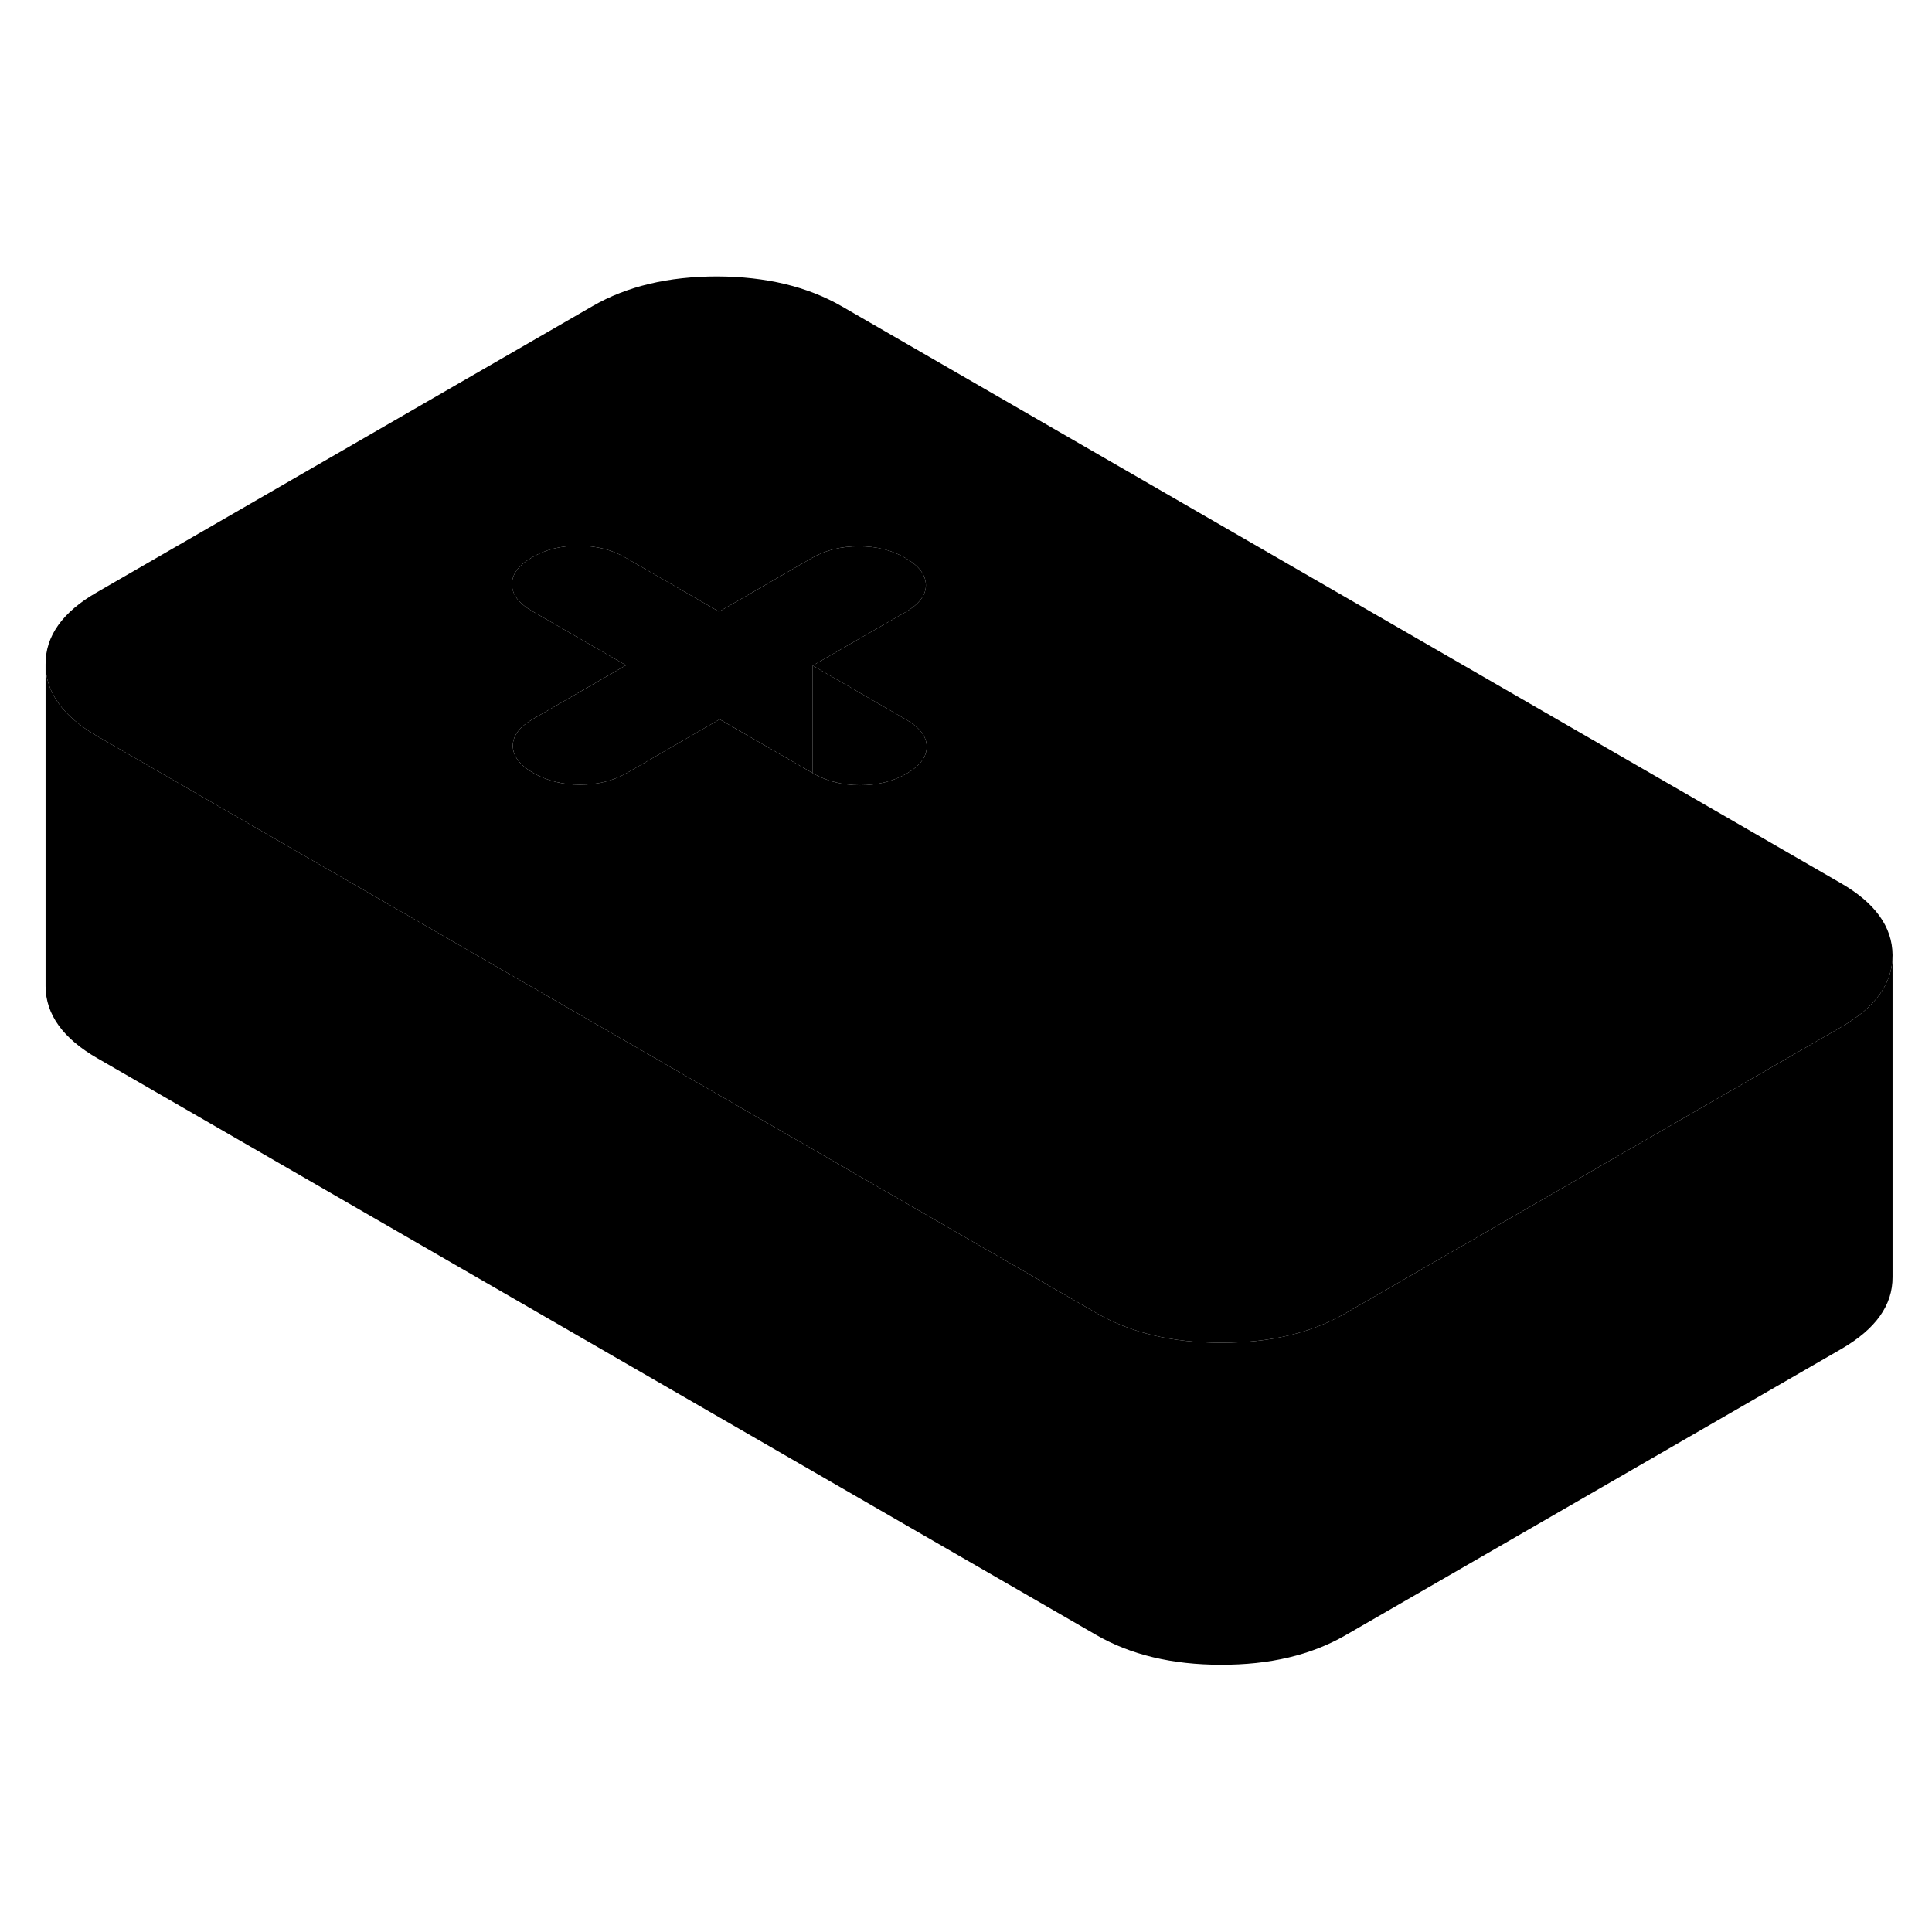 <svg width="48" height="48" viewBox="0 0 120 91" class="pr-icon-iso-duotone-secondary"
     xmlns="http://www.w3.org/2000/svg" stroke-width="1px" stroke-linecap="round" stroke-linejoin="round">
    <path d="M114.33 40.35L52.29 4.53C50.16 3.3 47.58 2.68 44.55 2.67C41.52 2.67 38.95 3.28 36.83 4.5L6 22.3C3.88 23.52 2.82 25.01 2.83 26.76C2.84 28.51 3.91 30 6.05 31.23L15.61 36.75L35.97 48.5L41.79 51.86L68.09 67.05C70.22 68.28 72.8 68.9 75.83 68.9C78.86 68.91 81.43 68.3 83.55 67.08L104.77 54.83L114.38 49.28C116.49 48.06 117.55 46.58 117.55 44.84V44.82C117.54 43.07 116.47 41.58 114.33 40.35ZM56.31 33.55C55.48 34.03 54.51 34.27 53.42 34.27C52.33 34.27 51.35 34.02 50.51 33.54L50.48 33.52L44.7 30.18L44.66 30.2L38.92 33.52C38.92 33.52 38.89 33.53 38.88 33.54C38.05 34.01 37.1 34.24 36.02 34.24C34.94 34.24 33.96 33.99 33.12 33.51C32.28 33.02 31.86 32.46 31.85 31.83C31.85 31.2 32.27 30.64 33.1 30.16L38.88 26.82L35.85 25.07L33.06 23.46C32.22 22.98 31.8 22.42 31.8 21.79C31.8 21.16 32.21 20.6 33.05 20.12C33.88 19.63 34.85 19.39 35.94 19.4C37.04 19.4 38 19.64 38.84 20.13L43.31 22.71L44.66 23.49L45.98 22.73L50.44 20.15C51.28 19.67 52.24 19.43 53.34 19.43C54.44 19.43 55.4 19.67 56.24 20.16C57.08 20.64 57.5 21.2 57.51 21.84C57.51 22.47 57.09 23.02 56.26 23.51L53.39 25.16L50.48 26.84L56.29 30.2C57.13 30.69 57.56 31.25 57.56 31.88C57.56 32.51 57.15 33.07 56.31 33.55Z" class="pr-icon-iso-duotone-primary-stroke" stroke-linejoin="round"/>
    <path d="M57.56 31.88C57.56 32.51 57.151 33.07 56.31 33.55C55.48 34.03 54.511 34.27 53.42 34.27C52.331 34.27 51.35 34.02 50.51 33.54L50.48 33.52V26.84L56.291 30.2C57.13 30.69 57.56 31.25 57.56 31.88Z" class="pr-icon-iso-duotone-primary-stroke" stroke-linejoin="round"/>
    <path d="M44.66 23.49V30.2L38.92 33.52C38.92 33.52 38.89 33.53 38.88 33.54V26.82L35.85 25.07L33.06 23.46C32.22 22.98 31.8 22.42 31.8 21.79C31.8 21.16 32.21 20.6 33.05 20.12C33.88 19.63 34.85 19.39 35.94 19.4C37.04 19.4 38 19.64 38.84 20.13L43.31 22.71L44.66 23.49Z" class="pr-icon-iso-duotone-primary-stroke" stroke-linejoin="round"/>
    <path d="M38.881 26.82V33.54C38.051 34.01 37.101 34.24 36.021 34.24C34.941 34.24 33.961 33.99 33.121 33.51C32.281 33.02 31.861 32.46 31.851 31.83C31.851 31.2 32.271 30.64 33.101 30.16L38.881 26.82Z" class="pr-icon-iso-duotone-primary-stroke" stroke-linejoin="round"/>
    <path d="M57.51 21.84C57.51 22.47 57.09 23.02 56.26 23.51L53.39 25.16L50.48 26.84V33.52L44.7 30.18L44.66 30.2V23.49L45.98 22.73L50.44 20.15C51.28 19.67 52.24 19.43 53.34 19.43C54.44 19.43 55.4 19.67 56.24 20.16C57.08 20.64 57.5 21.2 57.51 21.84Z" class="pr-icon-iso-duotone-primary-stroke" stroke-linejoin="round"/>
    <path d="M117.55 44.84V64.82C117.56 66.57 116.5 68.05 114.38 69.28L83.55 87.08C81.43 88.3 78.86 88.91 75.83 88.9C72.8 88.9 70.22 88.28 68.09 87.05L6.05 51.23C3.91 50 2.84 48.51 2.83 46.76V26.76C2.84 28.51 3.91 30 6.05 31.23L15.61 36.75L35.97 48.5L41.79 51.86L68.09 67.05C70.22 68.28 72.8 68.9 75.83 68.9C78.86 68.91 81.43 68.3 83.55 67.08L104.77 54.83L114.38 49.28C116.49 48.06 117.55 46.58 117.55 44.84Z" class="pr-icon-iso-duotone-primary-stroke" stroke-linejoin="round"/>
</svg>